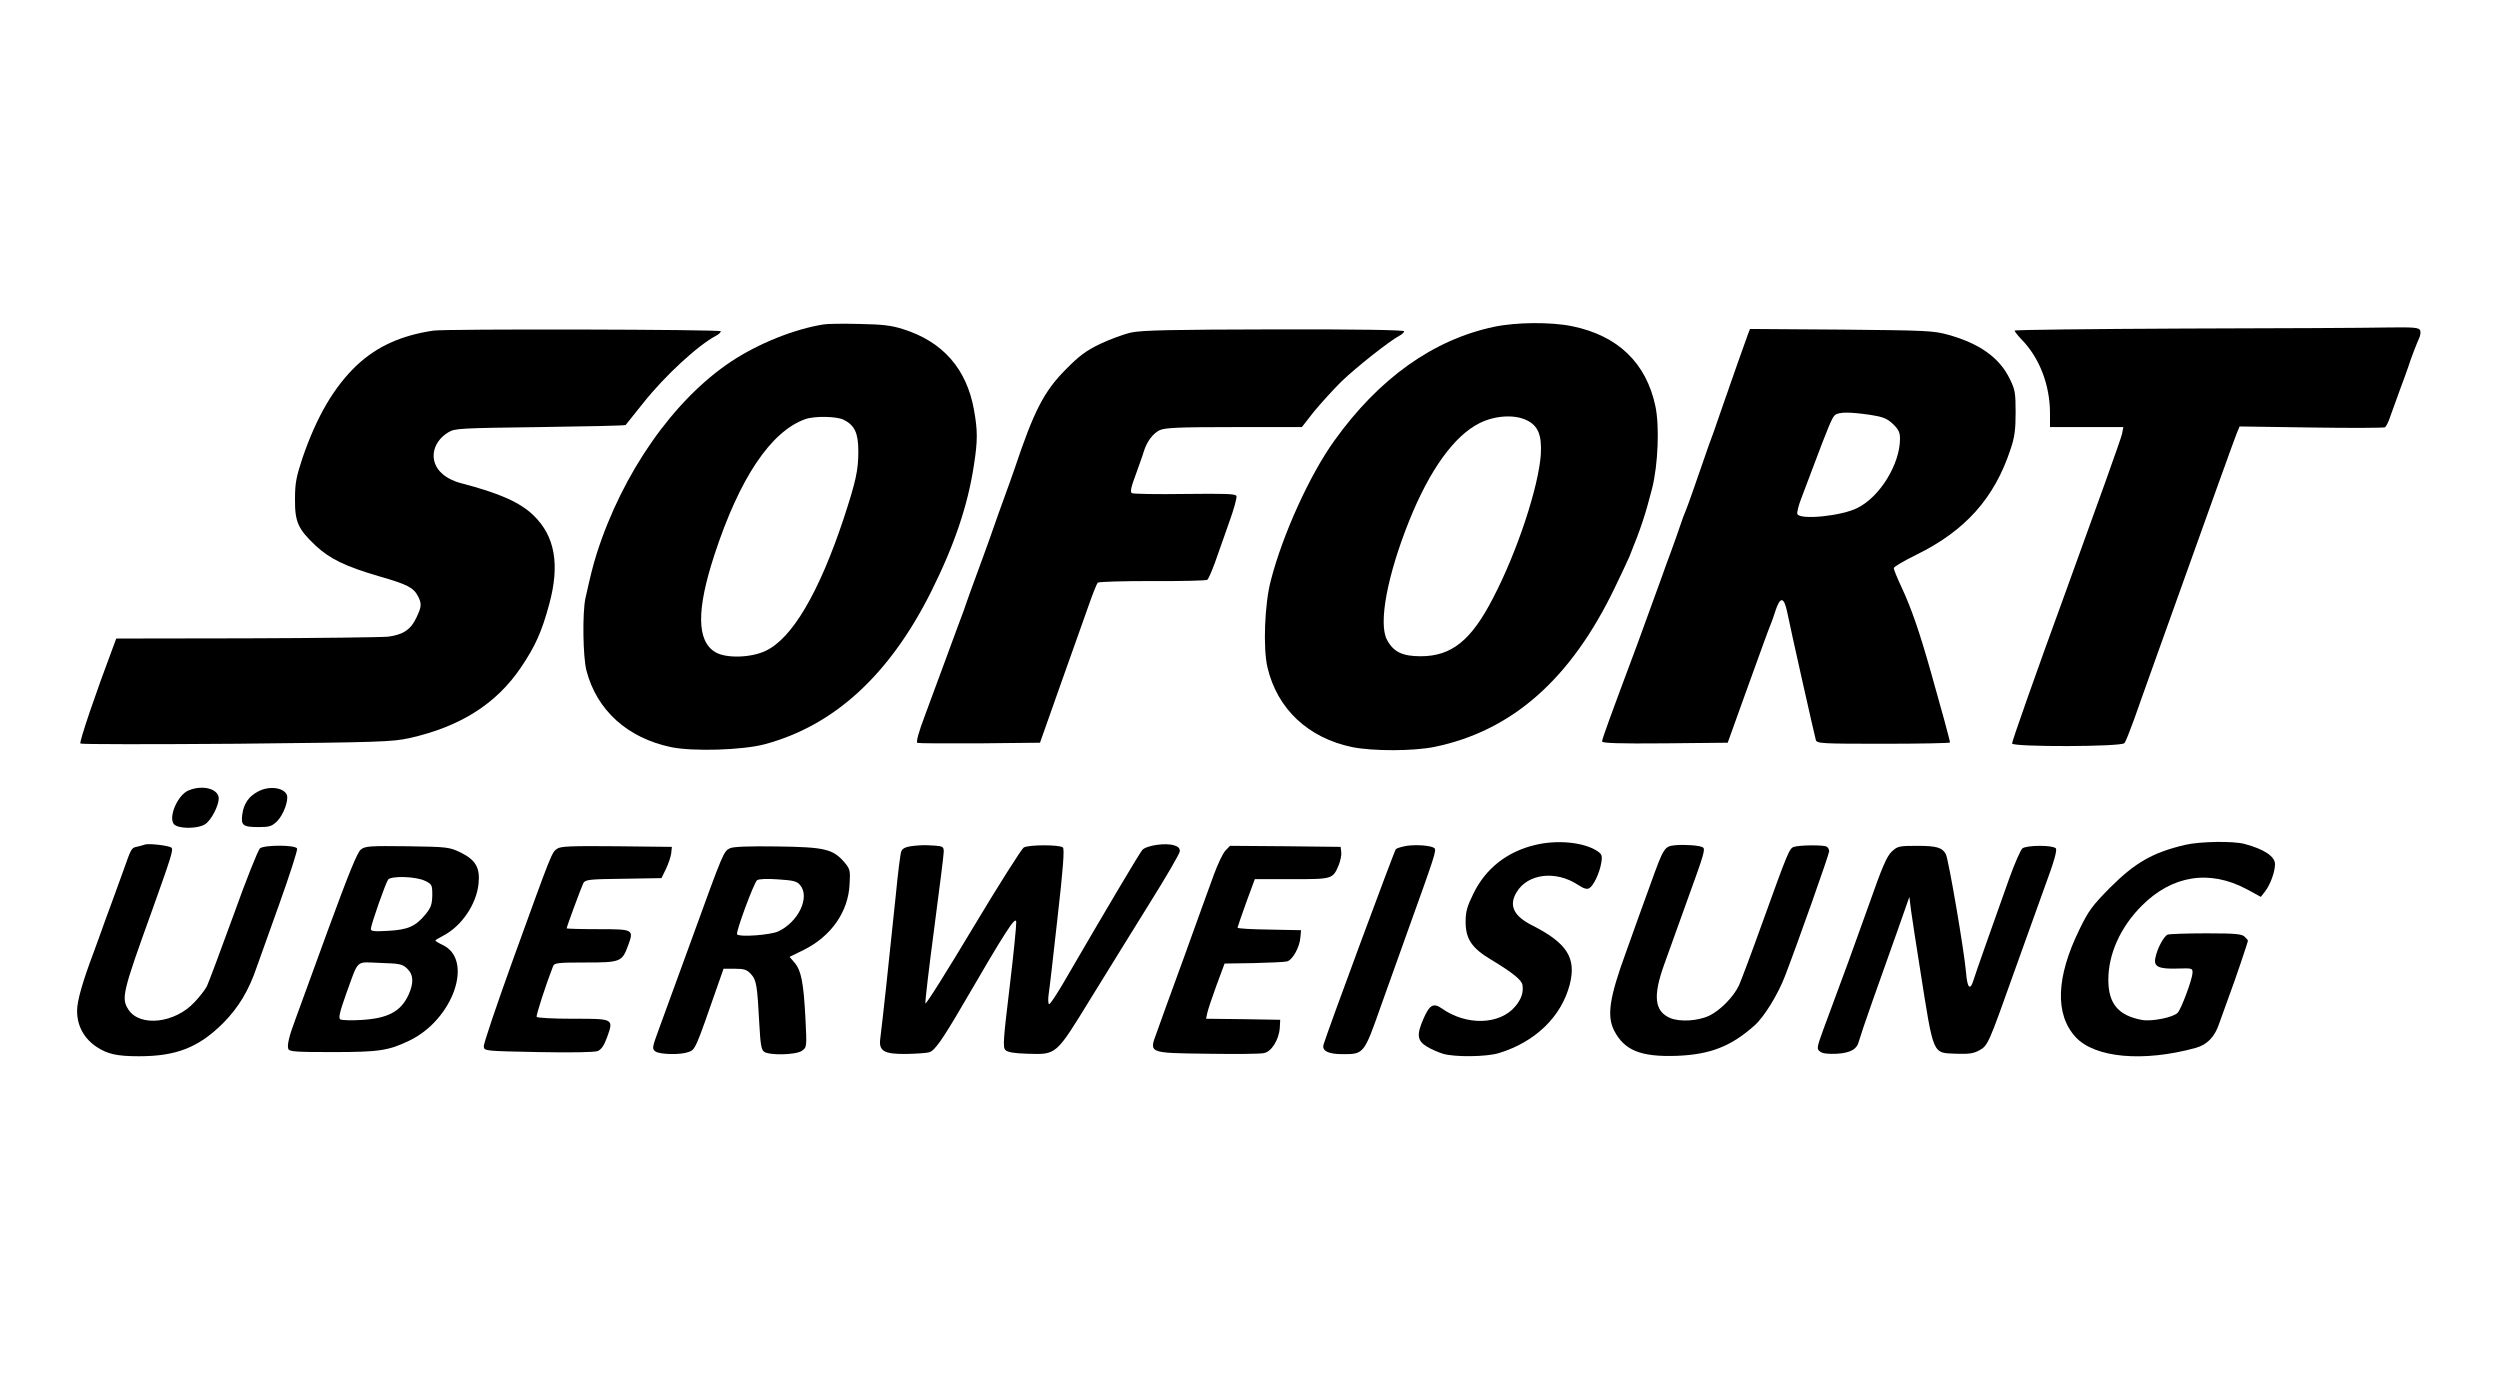 <?xml version="1.0" standalone="no"?>
<!DOCTYPE svg PUBLIC "-//W3C//DTD SVG 20010904//EN"
 "http://www.w3.org/TR/2001/REC-SVG-20010904/DTD/svg10.dtd">
<svg version="1.0" xmlns="http://www.w3.org/2000/svg"
 width="1200pt" height="660pt" viewBox="0 0 1200 660"
 preserveAspectRatio="xMidYMid meet">
<g transform="translate(0,660) scale(0.1,-0.1)"
fill="#000000" stroke="none">
<path d="M3955 5043 c-142 -22 -315 -92 -445 -178 -276 -183 -521 -533 -645
-920 -20 -65 -28 -96 -55 -217 -15 -69 -12 -283 5 -347 50 -191 197 -323 405
-367 105 -22 345 -15 452 14 333 90 597 332 797 731 112 224 177 416 206 610
18 116 18 164 0 264 -35 196 -149 327 -340 387 -56 18 -99 23 -210 25 -77 2
-153 1 -170 -2z m95 -458 c53 -27 70 -64 70 -152 0 -91 -12 -144 -71 -324
-118 -354 -247 -574 -374 -633 -70 -34 -192 -37 -242 -6 -89 54 -90 203 -4
466 121 370 271 593 436 652 45 16 152 14 185 -3z"/>
<path d="M7170 5031 c-291 -62 -551 -247 -765 -546 -118 -164 -248 -450 -305
-671 -30 -113 -38 -326 -16 -418 47 -199 195 -338 406 -382 99 -20 293 -20
396 1 372 77 653 324 864 762 34 71 66 138 71 151 56 138 76 199 109 327 29
115 36 300 16 395 -44 208 -180 339 -399 384 -101 21 -269 20 -377 -3z m160
-449 c53 -26 71 -71 66 -162 -10 -155 -114 -470 -229 -690 -105 -204 -199
-280 -348 -280 -88 0 -131 21 -162 80 -41 79 2 308 107 570 99 246 216 408
338 469 74 37 169 43 228 13z"/>
<path d="M10483 5023 c-447 -2 -813 -6 -813 -10 0 -4 15 -23 34 -43 86 -88
136 -219 136 -354 l0 -66 176 0 176 0 -6 -32 c-3 -18 -125 -358 -269 -754
-145 -397 -261 -726 -259 -733 6 -17 526 -16 539 2 6 6 26 57 46 112 19 55 67
188 105 295 287 803 376 1049 388 1079 l14 34 344 -5 c190 -3 349 -2 354 1 5
3 17 26 25 51 9 25 30 83 47 130 18 47 35 96 40 110 11 36 40 111 52 137 6 12
8 29 5 37 -6 14 -29 16 -164 14 -87 -2 -524 -4 -970 -5z"/>
<path d="M2080 5013 c-154 -23 -269 -75 -366 -165 -109 -103 -193 -245 -262
-446 -30 -91 -36 -121 -36 -197 -1 -109 14 -144 98 -223 68 -64 144 -101 305
-148 136 -39 165 -54 187 -95 19 -37 18 -51 -8 -105 -26 -56 -64 -81 -135 -90
-30 -3 -336 -7 -680 -8 l-625 -1 -13 -35 c-86 -228 -166 -463 -159 -469 5 -4
342 -4 749 -1 692 7 746 9 830 27 245 55 418 165 536 340 68 101 99 169 135
302 52 190 28 327 -74 426 -65 64 -166 108 -350 156 -30 7 -69 26 -88 44 -67
57 -53 151 28 200 31 19 56 20 440 25 223 3 408 7 411 10 2 3 40 50 84 105
103 130 263 278 351 324 12 6 22 16 22 21 0 9 -1321 12 -1380 3z"/>
<path d="M5430 5004 c-36 -8 -103 -33 -150 -55 -68 -33 -101 -58 -165 -123
-104 -105 -152 -198 -245 -476 -10 -30 -33 -93 -50 -140 -17 -47 -40 -110 -50
-140 -10 -30 -33 -93 -50 -140 -59 -162 -72 -195 -80 -220 -4 -14 -22 -63 -40
-110 -17 -47 -49 -132 -70 -190 -21 -58 -61 -165 -88 -238 -34 -90 -46 -135
-38 -138 6 -2 141 -3 300 -2 l288 3 99 280 c55 154 115 325 135 380 19 55 39
104 43 108 5 5 123 8 262 8 140 -1 259 2 264 6 6 5 22 42 37 83 14 41 45 127
67 190 23 63 39 121 36 129 -4 11 -51 12 -248 10 -133 -2 -247 0 -254 4 -9 5
-4 29 19 90 16 45 34 94 38 109 15 49 44 87 76 103 27 12 87 15 358 15 l325 0
57 73 c32 39 92 105 133 146 72 69 230 194 279 220 12 6 22 16 22 21 0 6 -229
10 -622 9 -492 -1 -637 -4 -688 -15z"/>
<path d="M8391 4998 c-11 -29 -79 -222 -132 -375 -22 -65 -47 -136 -56 -158
-8 -22 -23 -65 -33 -95 -27 -79 -70 -202 -80 -225 -5 -11 -16 -40 -24 -65 -8
-25 -29 -83 -46 -130 -18 -47 -35 -96 -40 -110 -5 -14 -23 -63 -40 -110 -17
-47 -35 -96 -40 -110 -5 -14 -23 -63 -40 -110 -135 -361 -170 -457 -170 -469
0 -8 81 -11 301 -9 l302 3 79 220 c89 247 116 321 128 350 5 11 14 38 21 60
24 74 42 72 58 -5 13 -67 131 -592 137 -612 5 -17 29 -18 325 -18 175 0 319 3
319 6 0 9 -45 174 -92 339 -54 191 -93 304 -139 403 -22 46 -39 89 -39 95 1 7
49 35 108 64 235 115 376 272 453 508 19 55 24 93 24 175 0 95 -3 111 -28 161
-49 102 -145 170 -295 212 -72 20 -105 21 -514 25 l-438 3 -9 -23z m584 -389
c64 -10 82 -17 111 -44 27 -26 34 -40 34 -71 0 -122 -97 -279 -204 -332 -76
-39 -277 -59 -289 -29 -2 7 6 42 20 77 14 36 38 100 54 143 76 202 93 243 107
255 20 15 69 15 167 1z"/>
<path d="M903 2805 c-50 -22 -95 -125 -69 -160 18 -24 114 -25 151 -1 29 19
64 87 65 123 0 47 -79 68 -147 38z"/>
<path d="M1241 2802 c-46 -23 -71 -59 -78 -111 -7 -53 2 -61 80 -61 51 0 62 4
87 28 31 31 56 101 47 126 -14 36 -84 45 -136 18z"/>
<path d="M7368 2544 c-134 -32 -236 -112 -295 -232 -31 -63 -38 -87 -38 -137
0 -82 30 -126 120 -180 106 -64 150 -99 153 -124 5 -35 -5 -66 -35 -102 -75
-89 -235 -93 -353 -9 -39 27 -58 17 -86 -47 -35 -79 -32 -108 14 -136 20 -13
56 -28 78 -35 57 -17 209 -15 268 3 175 53 301 175 341 330 32 127 -13 198
-180 283 -90 45 -114 96 -75 160 54 89 187 105 294 35 29 -19 44 -23 55 -16
21 13 49 73 57 121 6 35 3 42 -19 57 -66 43 -193 55 -299 29z"/>
<path d="M10490 2545 c-157 -37 -241 -85 -362 -206 -85 -86 -103 -110 -147
-201 -112 -229 -118 -407 -18 -516 92 -100 325 -121 576 -52 55 15 92 53 113
117 9 26 31 86 48 133 30 80 90 258 90 265 0 2 -7 11 -16 19 -13 13 -44 16
-184 16 -93 0 -176 -3 -185 -6 -18 -7 -50 -65 -59 -111 -10 -43 15 -55 107
-52 70 2 72 2 71 -22 -2 -32 -53 -170 -71 -190 -19 -22 -123 -43 -170 -35
-115 21 -163 78 -163 193 0 124 58 253 161 356 146 146 325 174 503 79 l68
-37 21 27 c25 33 47 94 47 130 0 37 -52 72 -146 97 -54 15 -215 12 -284 -4z"/>
<path d="M695 2546 c-5 -2 -22 -7 -36 -10 -29 -6 -28 -5 -69 -121 -16 -44 -43
-118 -60 -165 -18 -47 -35 -96 -40 -110 -5 -14 -23 -63 -40 -110 -55 -146 -80
-235 -80 -282 0 -73 34 -134 95 -174 52 -34 98 -44 202 -44 180 0 286 42 404
159 75 76 124 158 162 271 9 25 57 159 107 299 50 140 89 260 86 268 -7 18
-156 18 -178 1 -9 -7 -67 -152 -128 -323 -62 -170 -119 -323 -127 -339 -8 -16
-35 -51 -60 -77 -94 -101 -261 -119 -316 -36 -36 55 -30 81 113 477 90 252
103 291 93 301 -10 10 -110 22 -128 15z"/>
<path d="M4410 2542 c-58 -4 -77 -11 -84 -29 -4 -9 -16 -103 -26 -208 -45
-433 -58 -551 -75 -693 -7 -57 19 -72 123 -71 48 1 98 4 112 8 26 7 62 58 159
224 211 363 256 432 259 402 1 -16 -13 -158 -32 -315 -30 -249 -33 -287 -20
-300 11 -11 41 -16 107 -18 139 -4 134 -9 301 263 78 127 206 333 284 459 79
126 144 238 145 249 1 14 -6 23 -26 29 -41 14 -135 0 -154 -22 -14 -16 -181
-298 -381 -642 -32 -54 -61 -98 -66 -98 -4 0 -6 19 -3 43 4 23 23 190 43 370
27 236 34 331 26 339 -14 14 -162 14 -188 0 -10 -6 -120 -179 -244 -386 -124
-207 -226 -370 -228 -362 -2 8 17 169 42 358 25 189 46 355 46 370 0 23 -4 26
-42 29 -24 2 -59 3 -78 1z"/>
<path d="M6752 2540 c-23 -4 -47 -11 -52 -16 -7 -7 -327 -871 -347 -938 -9
-30 23 -46 91 -46 103 0 103 0 184 230 17 47 74 207 127 355 133 370 141 393
130 404 -14 12 -83 18 -133 11z"/>
<path d="M8042 2543 c-53 -5 -56 -10 -120 -188 -28 -77 -81 -223 -117 -325
-80 -219 -93 -306 -57 -377 49 -95 128 -127 300 -121 160 6 261 45 374 146 46
41 112 148 146 237 62 161 212 585 212 599 0 8 -5 18 -12 22 -14 9 -129 8
-157 -1 -22 -7 -28 -21 -152 -365 -50 -140 -101 -275 -112 -300 -26 -55 -89
-119 -142 -145 -54 -26 -141 -31 -187 -12 -77 32 -85 106 -29 260 16 45 66
183 110 306 81 223 88 246 74 254 -14 9 -88 14 -131 10z"/>
<path d="M1732 2522 c-17 -13 -59 -117 -158 -387 -74 -204 -144 -395 -155
-425 -31 -82 -42 -128 -35 -145 5 -13 36 -15 213 -15 225 0 268 7 370 56 209
102 308 387 158 458 -19 9 -35 19 -35 21 0 3 17 13 38 24 87 45 159 150 169
249 8 76 -13 114 -86 150 -55 26 -61 27 -256 30 -181 2 -202 1 -223 -16z m308
-150 c33 -16 35 -19 35 -69 -1 -43 -6 -59 -31 -90 -48 -59 -85 -76 -181 -81
-66 -4 -83 -2 -83 9 0 19 71 221 83 237 15 19 135 15 177 -6z m-86 -421 c31
-29 33 -69 7 -126 -37 -81 -100 -114 -230 -121 -47 -3 -91 -1 -98 3 -9 7 -2
36 27 118 64 176 44 157 164 153 94 -3 107 -5 130 -27z"/>
<path d="M2674 2526 c-26 -18 -25 -17 -209 -525 -80 -222 -145 -413 -143 -425
3 -21 8 -21 263 -26 162 -3 269 -1 284 5 17 7 31 27 45 66 32 90 33 89 -163
89 -93 0 -172 4 -175 9 -4 6 45 157 79 244 6 15 24 17 155 17 169 0 176 3 205
82 28 77 27 78 -145 78 -82 0 -150 2 -150 4 0 8 71 199 80 217 10 17 26 19
193 21 l182 3 22 45 c12 25 23 59 25 75 l3 30 -265 3 c-221 2 -269 0 -286 -12z"/>
<path d="M3503 2528 c-29 -14 -32 -20 -178 -423 -70 -192 -143 -392 -162 -444
-33 -90 -34 -95 -17 -108 21 -15 121 -17 158 -3 34 12 33 10 142 323 l27 77
54 0 c45 0 58 -4 78 -26 26 -28 30 -54 40 -244 5 -90 9 -118 22 -128 25 -19
153 -16 182 4 24 17 24 18 17 158 -9 170 -20 227 -52 265 l-24 28 67 33 c132
65 215 183 221 316 4 65 2 73 -24 104 -56 65 -94 74 -324 77 -135 2 -213 -1
-227 -9z m338 -177 c48 -58 -9 -177 -106 -222 -38 -17 -183 -28 -197 -14 -8 8
81 249 96 260 8 6 48 8 101 4 76 -5 90 -9 106 -28z"/>
<path d="M5882 2517 c-12 -12 -37 -65 -56 -117 -19 -52 -83 -228 -141 -390
-59 -162 -119 -326 -132 -364 -38 -103 -45 -100 245 -104 130 -2 251 -1 268 3
37 6 73 64 77 122 l2 38 -178 3 -178 2 6 28 c3 15 23 74 44 132 l39 105 138 2
c77 2 149 5 161 8 27 6 62 69 65 117 l3 33 -152 3 c-84 1 -153 5 -153 9 0 3
19 57 41 119 l42 114 178 0 c197 0 196 0 225 68 8 20 14 48 12 62 l-3 25 -266
3 -265 2 -22 -23z"/>
<path d="M9081 2513 c-24 -22 -47 -75 -111 -258 -75 -210 -116 -323 -217 -594
-33 -91 -34 -96 -16 -109 12 -9 38 -12 80 -10 66 4 97 22 106 61 3 12 32 99
65 192 33 94 87 244 119 335 l58 165 8 -65 c5 -36 24 -162 43 -280 67 -424 58
-403 175 -408 59 -2 81 1 109 16 42 23 45 31 166 371 48 135 115 321 149 415
45 121 60 175 53 184 -7 7 -36 12 -77 12 -39 0 -74 -5 -83 -12 -9 -7 -37 -71
-63 -143 -69 -193 -162 -456 -172 -489 -16 -53 -30 -40 -36 36 -9 105 -84 544
-97 568 -17 32 -44 40 -139 40 -85 0 -93 -2 -120 -27z"/>
</g>
</svg>
